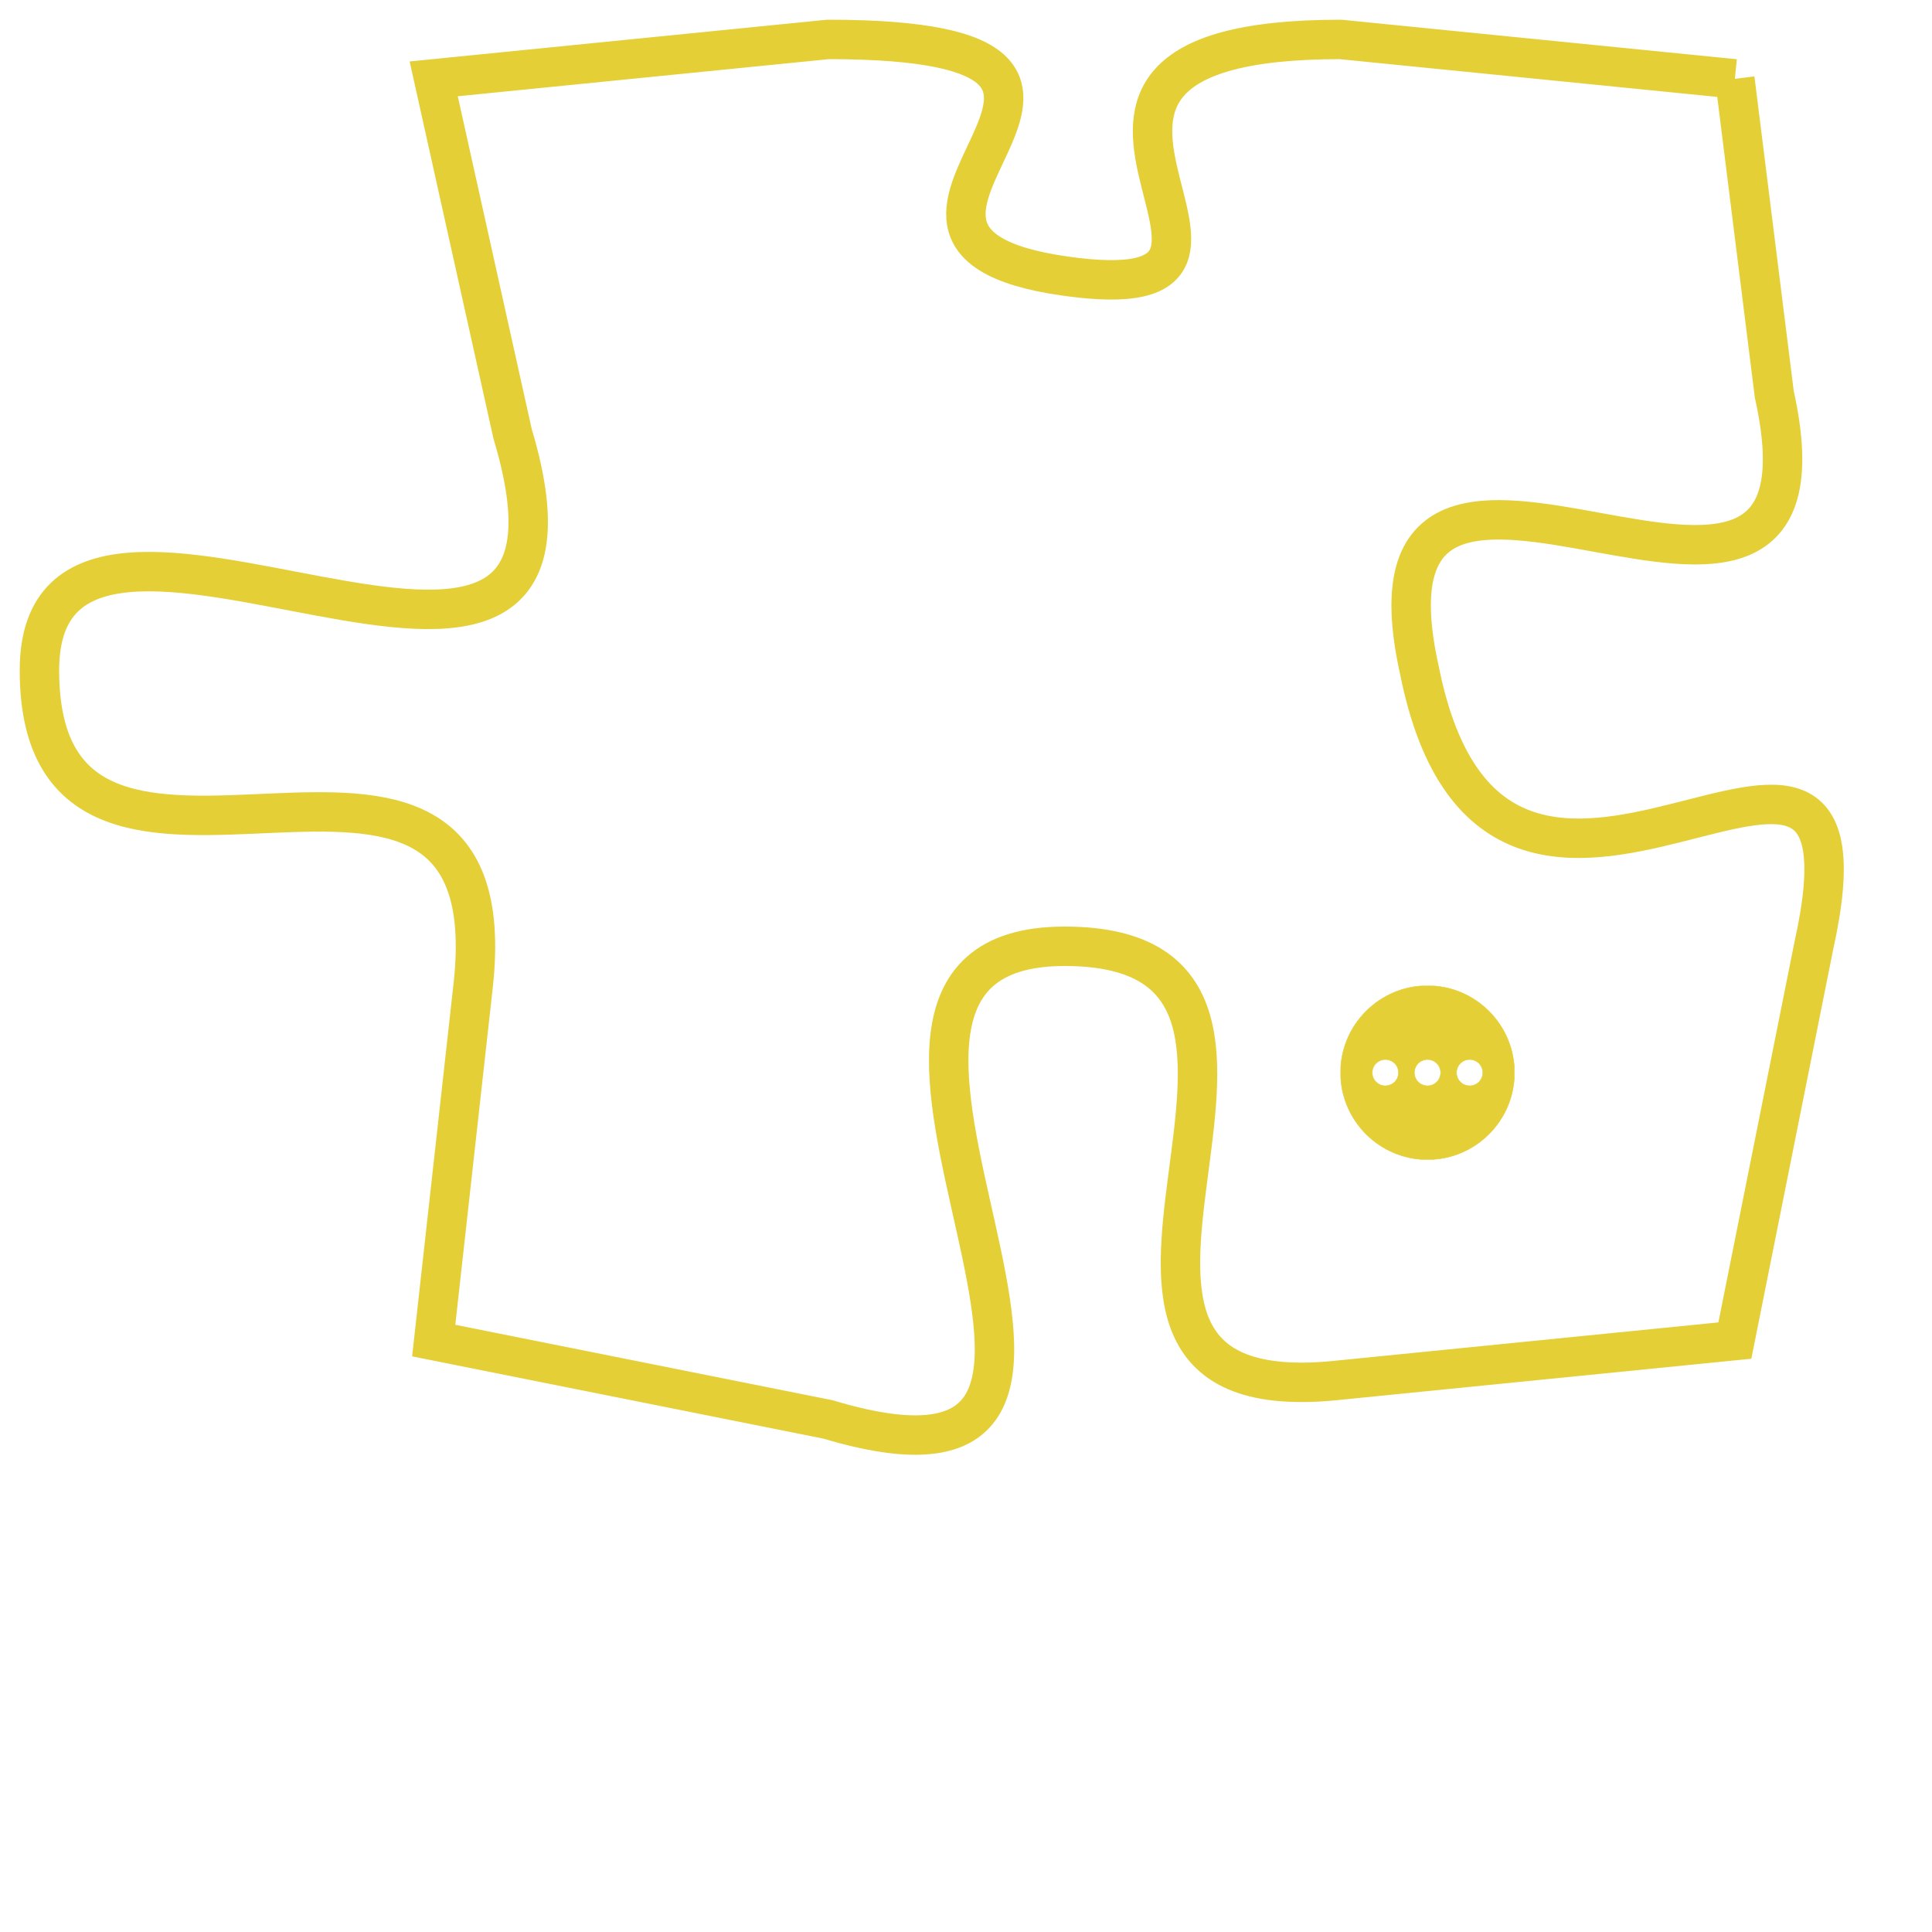 <svg version="1.1" xmlns="http://www.w3.org/2000/svg" xmlns:xlink="http://www.w3.org/1999/xlink" fill="transparent" x="0" y="0" width="350" height="350" preserveAspectRatio="xMinYMin slice"><style type="text/css">.links{fill:transparent;stroke: #E4CF37;}.links:hover{fill:#63D272; opacity:0.4;}</style><defs><g id="allt"><path id="t8536" d="M2871,2080 L2861,2079 C2851,2079 2861,2086 2854,2085 C2847,2084 2858,2079 2848,2079 L2838,2080 2838,2080 L2840,2089 C2843,2099 2828,2088 2828,2095 C2828,2103 2840,2094 2839,2103 L2838,2112 2838,2112 L2848,2114 C2858,2117 2846,2102 2854,2102 C2862,2102 2852,2114 2861,2113 L2871,2112 2871,2112 L2873,2102 C2875,2093 2865,2105 2863,2095 C2861,2086 2874,2097 2872,2088 L2871,2080"/></g><clipPath id="c" clipRule="evenodd" fill="transparent"><use href="#t8536"/></clipPath></defs><svg viewBox="2827 2078 49 40" preserveAspectRatio="xMinYMin meet"><svg width="4380" height="2430"><g><image crossorigin="anonymous" x="0" y="0" href="https://nftpuzzle.license-token.com/assets/completepuzzle.svg" width="100%" height="100%" /><g class="links"><use href="#t8536"/></g></g></svg><svg x="2861" y="2103" height="9%" width="9%" viewBox="0 0 330 330"><g><a xlink:href="https://nftpuzzle.license-token.com/" class="links"><title>See the most innovative NFT based token software licensing project</title><path fill="#E4CF37" id="more" d="M165,0C74.019,0,0,74.019,0,165s74.019,165,165,165s165-74.019,165-165S255.981,0,165,0z M85,190 c-13.785,0-25-11.215-25-25s11.215-25,25-25s25,11.215,25,25S98.785,190,85,190z M165,190c-13.785,0-25-11.215-25-25 s11.215-25,25-25s25,11.215,25,25S178.785,190,165,190z M245,190c-13.785,0-25-11.215-25-25s11.215-25,25-25 c13.785,0,25,11.215,25,25S258.785,190,245,190z"></path></a></g></svg></svg></svg>